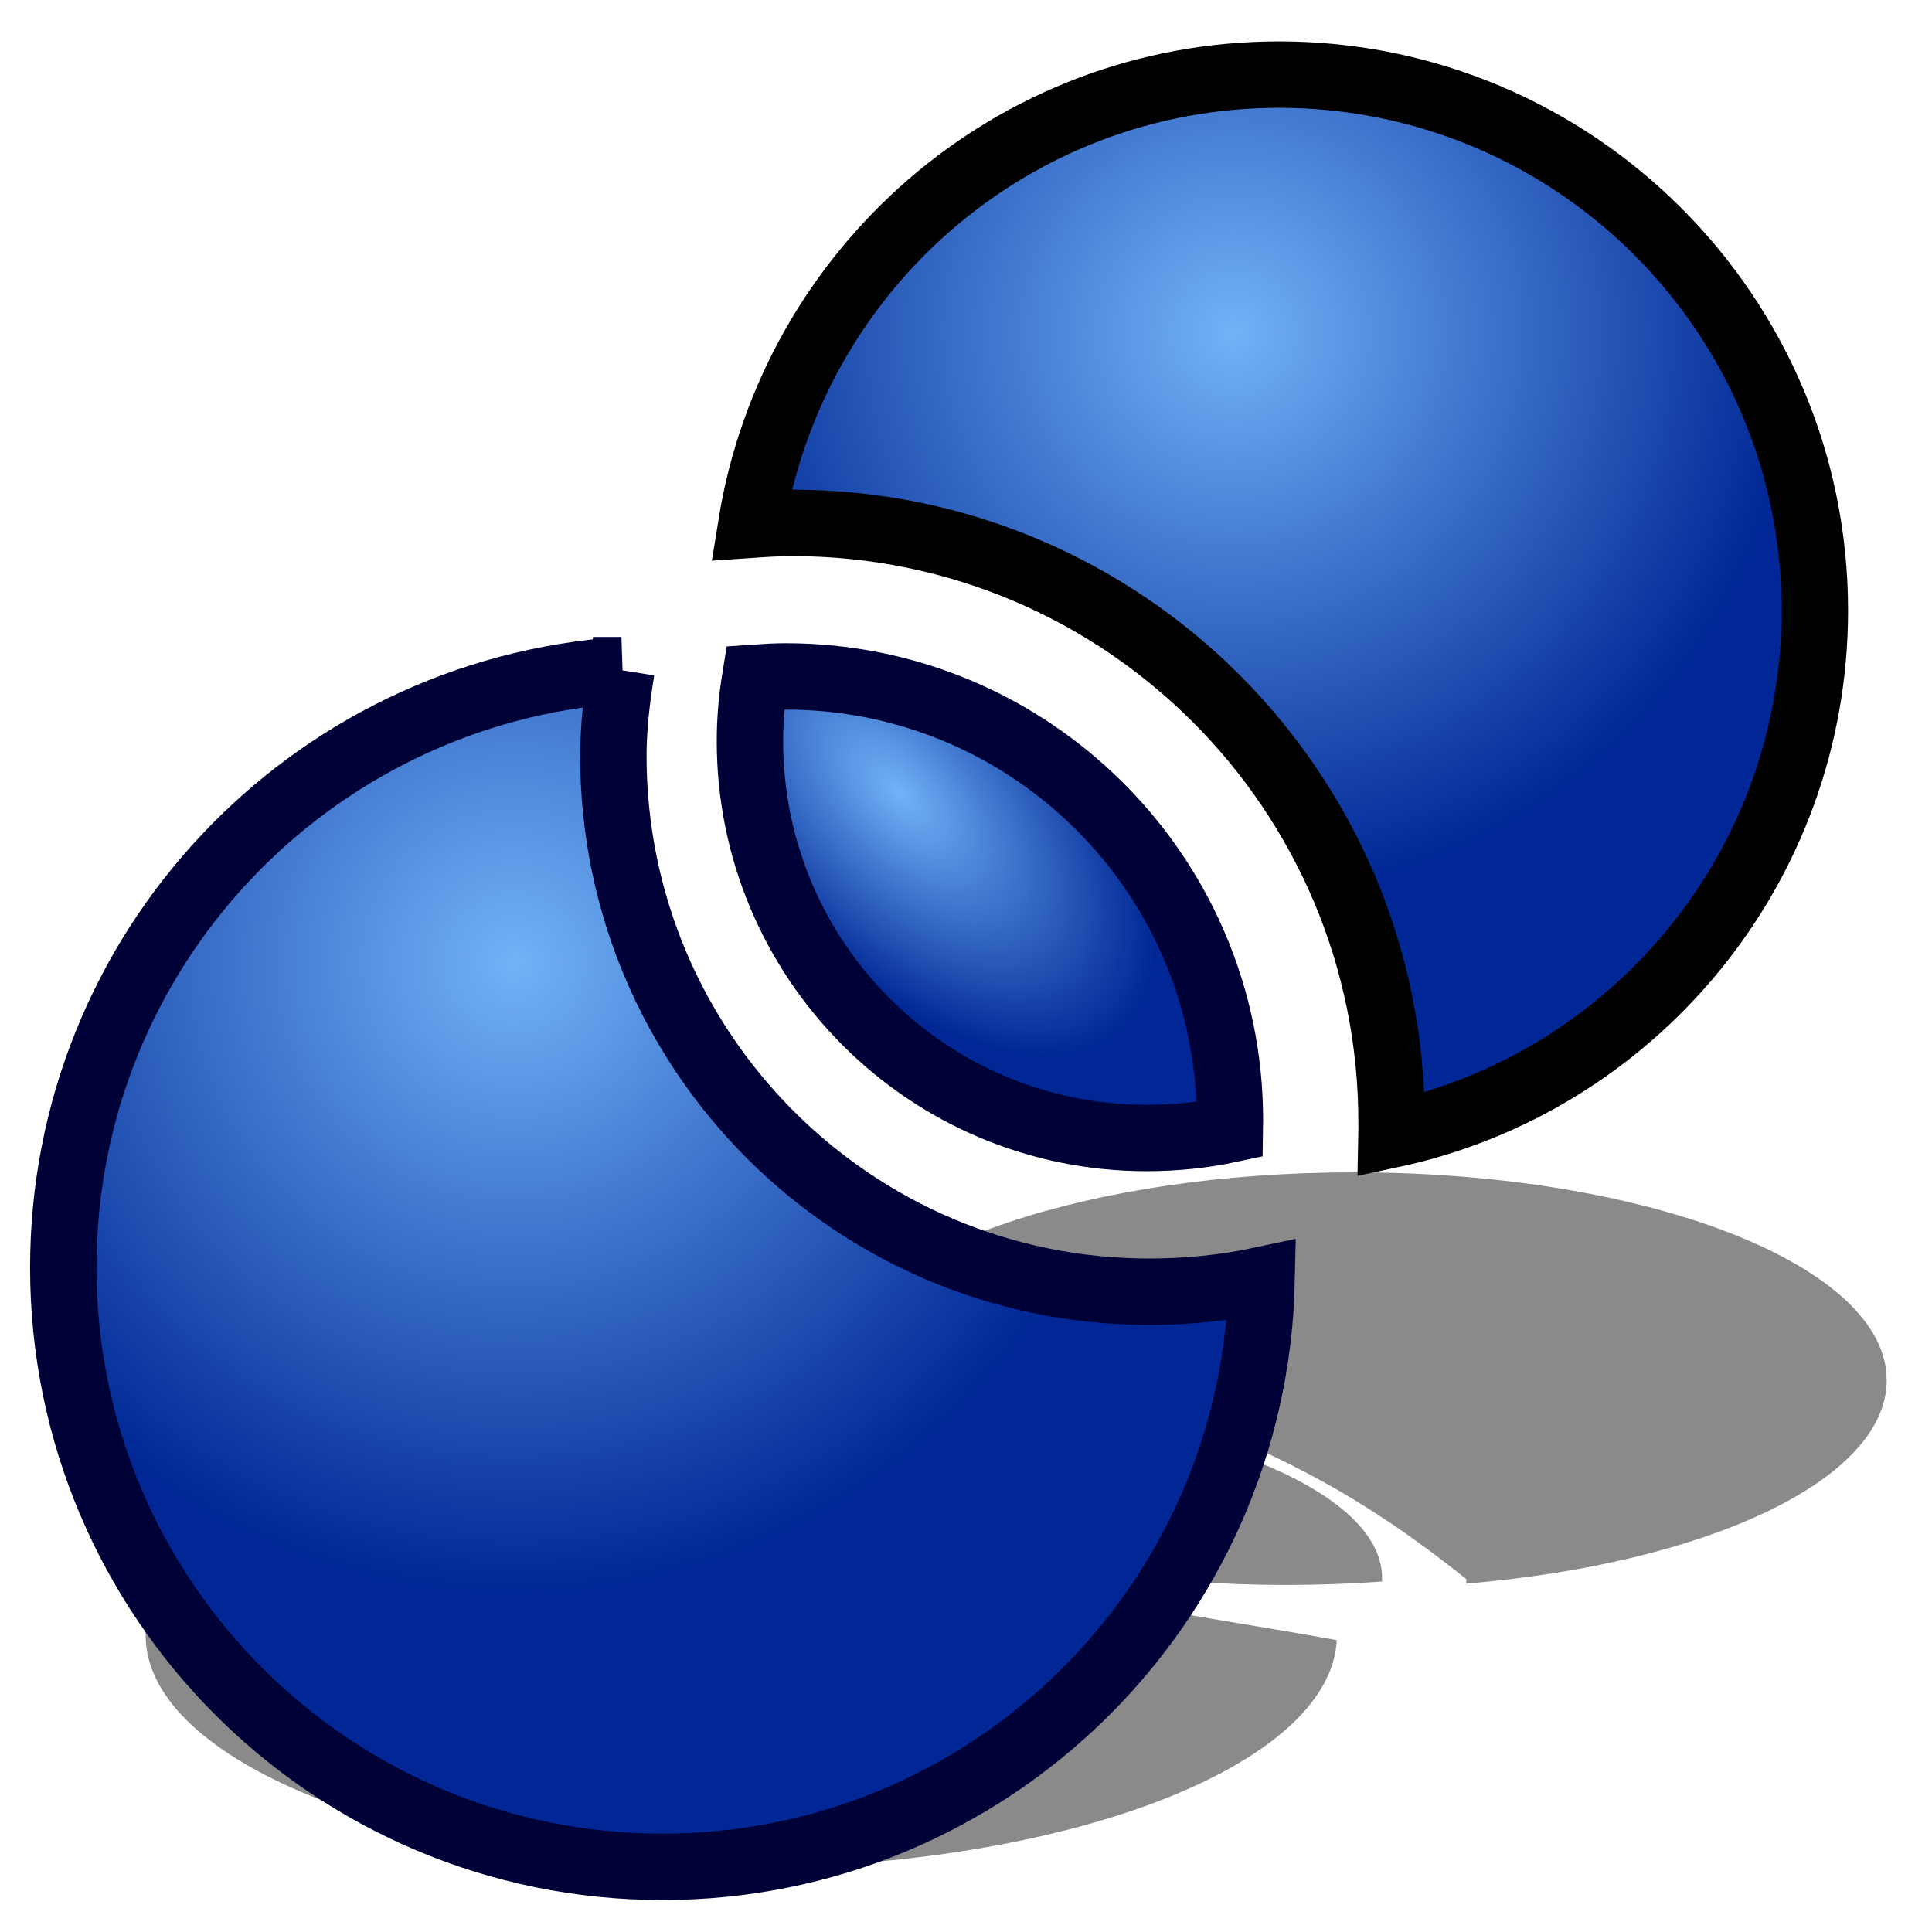 <?xml version="1.0" encoding="UTF-8" standalone="no"?>
<!-- Created with Inkscape (http://www.inkscape.org/) -->

<svg
   xmlns:dc="http://purl.org/dc/elements/1.1/"
   xmlns:cc="http://creativecommons.org/ns#"
   xmlns:rdf="http://www.w3.org/1999/02/22-rdf-syntax-ns#"
   xmlns:svg="http://www.w3.org/2000/svg"
   xmlns="http://www.w3.org/2000/svg"
   xmlns:xlink="http://www.w3.org/1999/xlink"
   xmlns:sodipodi="http://sodipodi.sourceforge.net/DTD/sodipodi-0.dtd"
   xmlns:inkscape="http://www.inkscape.org/namespaces/inkscape"
   width="64px"
   height="64px"
   id="svg2568"
   sodipodi:version="0.32"
   inkscape:version="0.48.4 r9939"
   sodipodi:docname="Part_Booleans.svg"
   inkscape:output_extension="org.inkscape.output.svg.inkscape"
   version="1.1">
  <defs
     id="defs2570">
    <linearGradient
       id="linearGradient3864">
      <stop
         id="stop3866"
         offset="0"
         style="stop-color:#71b2f8;stop-opacity:1;" />
      <stop
         id="stop3868"
         offset="1"
         style="stop-color:#002795;stop-opacity:1;" />
    </linearGradient>
    <linearGradient
       id="linearGradient3593">
      <stop
         style="stop-color:#c8e0f9;stop-opacity:1;"
         offset="0"
         id="stop3595" />
      <stop
         style="stop-color:#637dca;stop-opacity:1;"
         offset="1"
         id="stop3597" />
    </linearGradient>
    <inkscape:perspective
       sodipodi:type="inkscape:persp3d"
       inkscape:vp_x="0 : 32 : 1"
       inkscape:vp_y="0 : 1000 : 0"
       inkscape:vp_z="64 : 32 : 1"
       inkscape:persp3d-origin="32 : 21.333333 : 1"
       id="perspective2576" />
    <radialGradient
       inkscape:collect="always"
       xlink:href="#linearGradient3864-8"
       id="radialGradient3094"
       gradientUnits="userSpaceOnUse"
       gradientTransform="matrix(0.955,0,0,0.955,-8.549,-12.077)"
       cx="51.638"
       cy="24.963"
       fx="51.638"
       fy="24.963"
       r="19.571" />
    <radialGradient
       inkscape:collect="always"
       xlink:href="#linearGradient3864-6"
       id="radialGradient3634"
       gradientUnits="userSpaceOnUse"
       gradientTransform="matrix(0.543,0.571,-0.296,0.281,118.566,-25.07)"
       cx="81.867"
       cy="12.085"
       fx="81.867"
       fy="12.085"
       r="19.571" />
    <linearGradient
       id="linearGradient3864-6">
      <stop
         id="stop3866-0"
         offset="0"
         style="stop-color:#71b2f8;stop-opacity:1;" />
      <stop
         id="stop3868-6"
         offset="1"
         style="stop-color:#002795;stop-opacity:1;" />
    </linearGradient>
    <radialGradient
       inkscape:collect="always"
       xlink:href="#linearGradient3864-8"
       id="radialGradient3634-1"
       gradientUnits="userSpaceOnUse"
       gradientTransform="matrix(0.543,0.571,-0.296,0.281,118.566,-25.07)"
       cx="81.867"
       cy="12.085"
       fx="81.867"
       fy="12.085"
       r="19.571" />
    <linearGradient
       id="linearGradient3864-8">
      <stop
         id="stop3866-4"
         offset="0"
         style="stop-color:#71b2f8;stop-opacity:1;" />
      <stop
         id="stop3868-9"
         offset="1"
         style="stop-color:#002795;stop-opacity:1;" />
    </linearGradient>
    <radialGradient
       r="19.571"
       fy="12.085"
       fx="81.867"
       cy="12.085"
       cx="81.867"
       gradientTransform="matrix(0.381,0.4,-0.208,0.197,1.029,-8.133)"
       gradientUnits="userSpaceOnUse"
       id="radialGradient3058"
       xlink:href="#linearGradient3864-8"
       inkscape:collect="always" />
    <radialGradient
       inkscape:collect="always"
       xlink:href="#linearGradient3864"
       id="radialGradient3136"
       gradientUnits="userSpaceOnUse"
       gradientTransform="matrix(1.069,0,0,1.069,-35.03,5.748)"
       cx="48.646"
       cy="25.149"
       fx="48.646"
       fy="25.149"
       r="19.571" />
  </defs>
  <sodipodi:namedview
     id="base"
     pagecolor="#ffffff"
     bordercolor="#666666"
     borderopacity="1.0"
     inkscape:pageopacity="0.0"
     inkscape:pageshadow="2"
     inkscape:zoom="5.5"
     inkscape:cx="32"
     inkscape:cy="32"
     inkscape:current-layer="g3912"
     showgrid="true"
     inkscape:document-units="px"
     inkscape:grid-bbox="true"
     inkscape:window-width="1113"
     inkscape:window-height="684"
     inkscape:window-x="0"
     inkscape:window-y="93"
     inkscape:window-maximized="0" />
  <g
     id="layer1"
     inkscape:label="Layer 1"
     inkscape:groupmode="layer">
    <g
       id="g3560"
       transform="translate(8.7385455e-2,-0.724)">
      <g
         id="g3912"
         transform="matrix(0.994,0,0,0.388,2.74,38.32)">
        <path
           style="fill:#000000;fill-opacity:0.458;fill-rule:evenodd;stroke:none;stroke-width:2.2;marker:none;visibility:visible;display:inline;overflow:visible;enable-background:accumulate"
           d="M 20.498,22.924 C 10.171,23.627 2.009,32.209 2.009,42.715 c 0,10.966 8.884,19.85 19.849,19.85 10.824,0 19.625,-8.665 19.849,-19.436 -6.457,-3 -17.606,-6.309 -21.476,-17.365 0,-0.969 0.117,-1.913 0.266,-2.84 z"
           id="path3138"
           inkscape:connector-curvature="0"
           sodipodi:nodetypes="cssccc" />
        <path
           style="fill:#000000;fill-opacity:0.458;fill-rule:evenodd;stroke:none;stroke-width:2.2;marker:none;visibility:visible;display:inline;overflow:visible;enable-background:accumulate"
           d="m 42.283,3.195 c -8.83,0 -16.12,6.464 -17.483,14.91 0.453,-0.031 0.905,-0.221 1.361,-0.059 10.599,3.754 15.641,11.23 19.849,19.85 0.043,0.088 0.003,0.274 0,0.414 8.011,-1.711 14.022,-8.843 14.022,-17.365 0,-9.799 -7.95,-17.75 -17.749,-17.75 z"
           id="path3140"
           inkscape:connector-curvature="0"
           sodipodi:nodetypes="scsscss" />
        <path
           inkscape:connector-curvature="0"
           id="path3142"
           d="m 26.13,22.662 c -0.399,0 -0.779,0.021 -1.171,0.045 -0.13,0.711 -0.204,1.423 -0.204,2.167 0,7.475 6.822,13.546 15.252,13.546 1.099,0 2.175,-0.098 3.208,-0.294 0.002,-0.104 0,-0.212 0,-0.316 0,-8.365 -7.652,-15.149 -17.086,-15.149 z"
           style="fill:#000000;fill-opacity:0.458;fill-rule:evenodd;stroke:none;stroke-width:2.2;marker:none;visibility:visible;display:inline;overflow:visible;enable-background:accumulate" />
      </g>
      <path
         style="fill:url(#radialGradient3136);fill-opacity:1;fill-rule:evenodd;stroke:#000137;stroke-width:2.2;stroke-linecap:butt;stroke-linejoin:miter;stroke-miterlimit:4;stroke-opacity:1;stroke-dasharray:none;stroke-dashoffset:0;marker:none;visibility:visible;display:inline;overflow:visible;enable-background:accumulate"
         d="M 20.498,22.924 C 10.171,23.627 2.009,32.209 2.009,42.715 c 0,10.966 8.884,19.85 19.849,19.85 10.824,0 19.625,-8.665 19.849,-19.436 -1.2,0.256 -2.45,0.385 -3.727,0.385 -9.799,0 -17.749,-7.95 -17.749,-17.75 0,-0.969 0.117,-1.913 0.266,-2.84 z"
         id="path3550"
         inkscape:connector-curvature="0" />
      <path
         style="fill:url(#radialGradient3094);fill-opacity:1.0;fill-rule:evenodd;stroke:#000000;stroke-width:2.2;stroke-linecap:butt;stroke-linejoin:miter;stroke-miterlimit:4;stroke-opacity:1;stroke-dasharray:none;stroke-dashoffset:0;marker:none;visibility:visible;display:inline;overflow:visible;enable-background:accumulate"
         d="m 42.283,3.195 c -8.83,0 -16.12,6.464 -17.483,14.91 0.453,-0.031 0.9,-0.059 1.361,-0.059 10.965,0 19.849,8.884 19.849,19.85 0,0.141 0.003,0.274 0,0.414 8.011,-1.711 14.022,-8.843 14.022,-17.365 0,-9.799 -7.95,-17.75 -17.749,-17.75 z"
         id="path3087"
         inkscape:connector-curvature="0" />
      <path
         inkscape:connector-curvature="0"
         id="path3605"
         d="m 25.94,23.131 c -0.344,0 -0.671,0.021 -1.009,0.044 -0.112,0.69 -0.175,1.381 -0.175,2.103 0,7.252 5.876,13.143 13.136,13.143 0.946,0 1.874,-0.095 2.763,-0.285 0.002,-0.101 0,-0.205 0,-0.307 0,-8.116 -6.59,-14.698 -14.715,-14.698 z"
         style="fill:url(#radialGradient3058);fill-opacity:1;fill-rule:evenodd;stroke:#000137;stroke-width:2.2;stroke-linecap:butt;stroke-linejoin:miter;stroke-miterlimit:4;stroke-opacity:1;stroke-dasharray:none;stroke-dashoffset:0;marker:none;visibility:visible;display:inline;overflow:visible;enable-background:accumulate" />
    </g>
  </g>
</svg>
